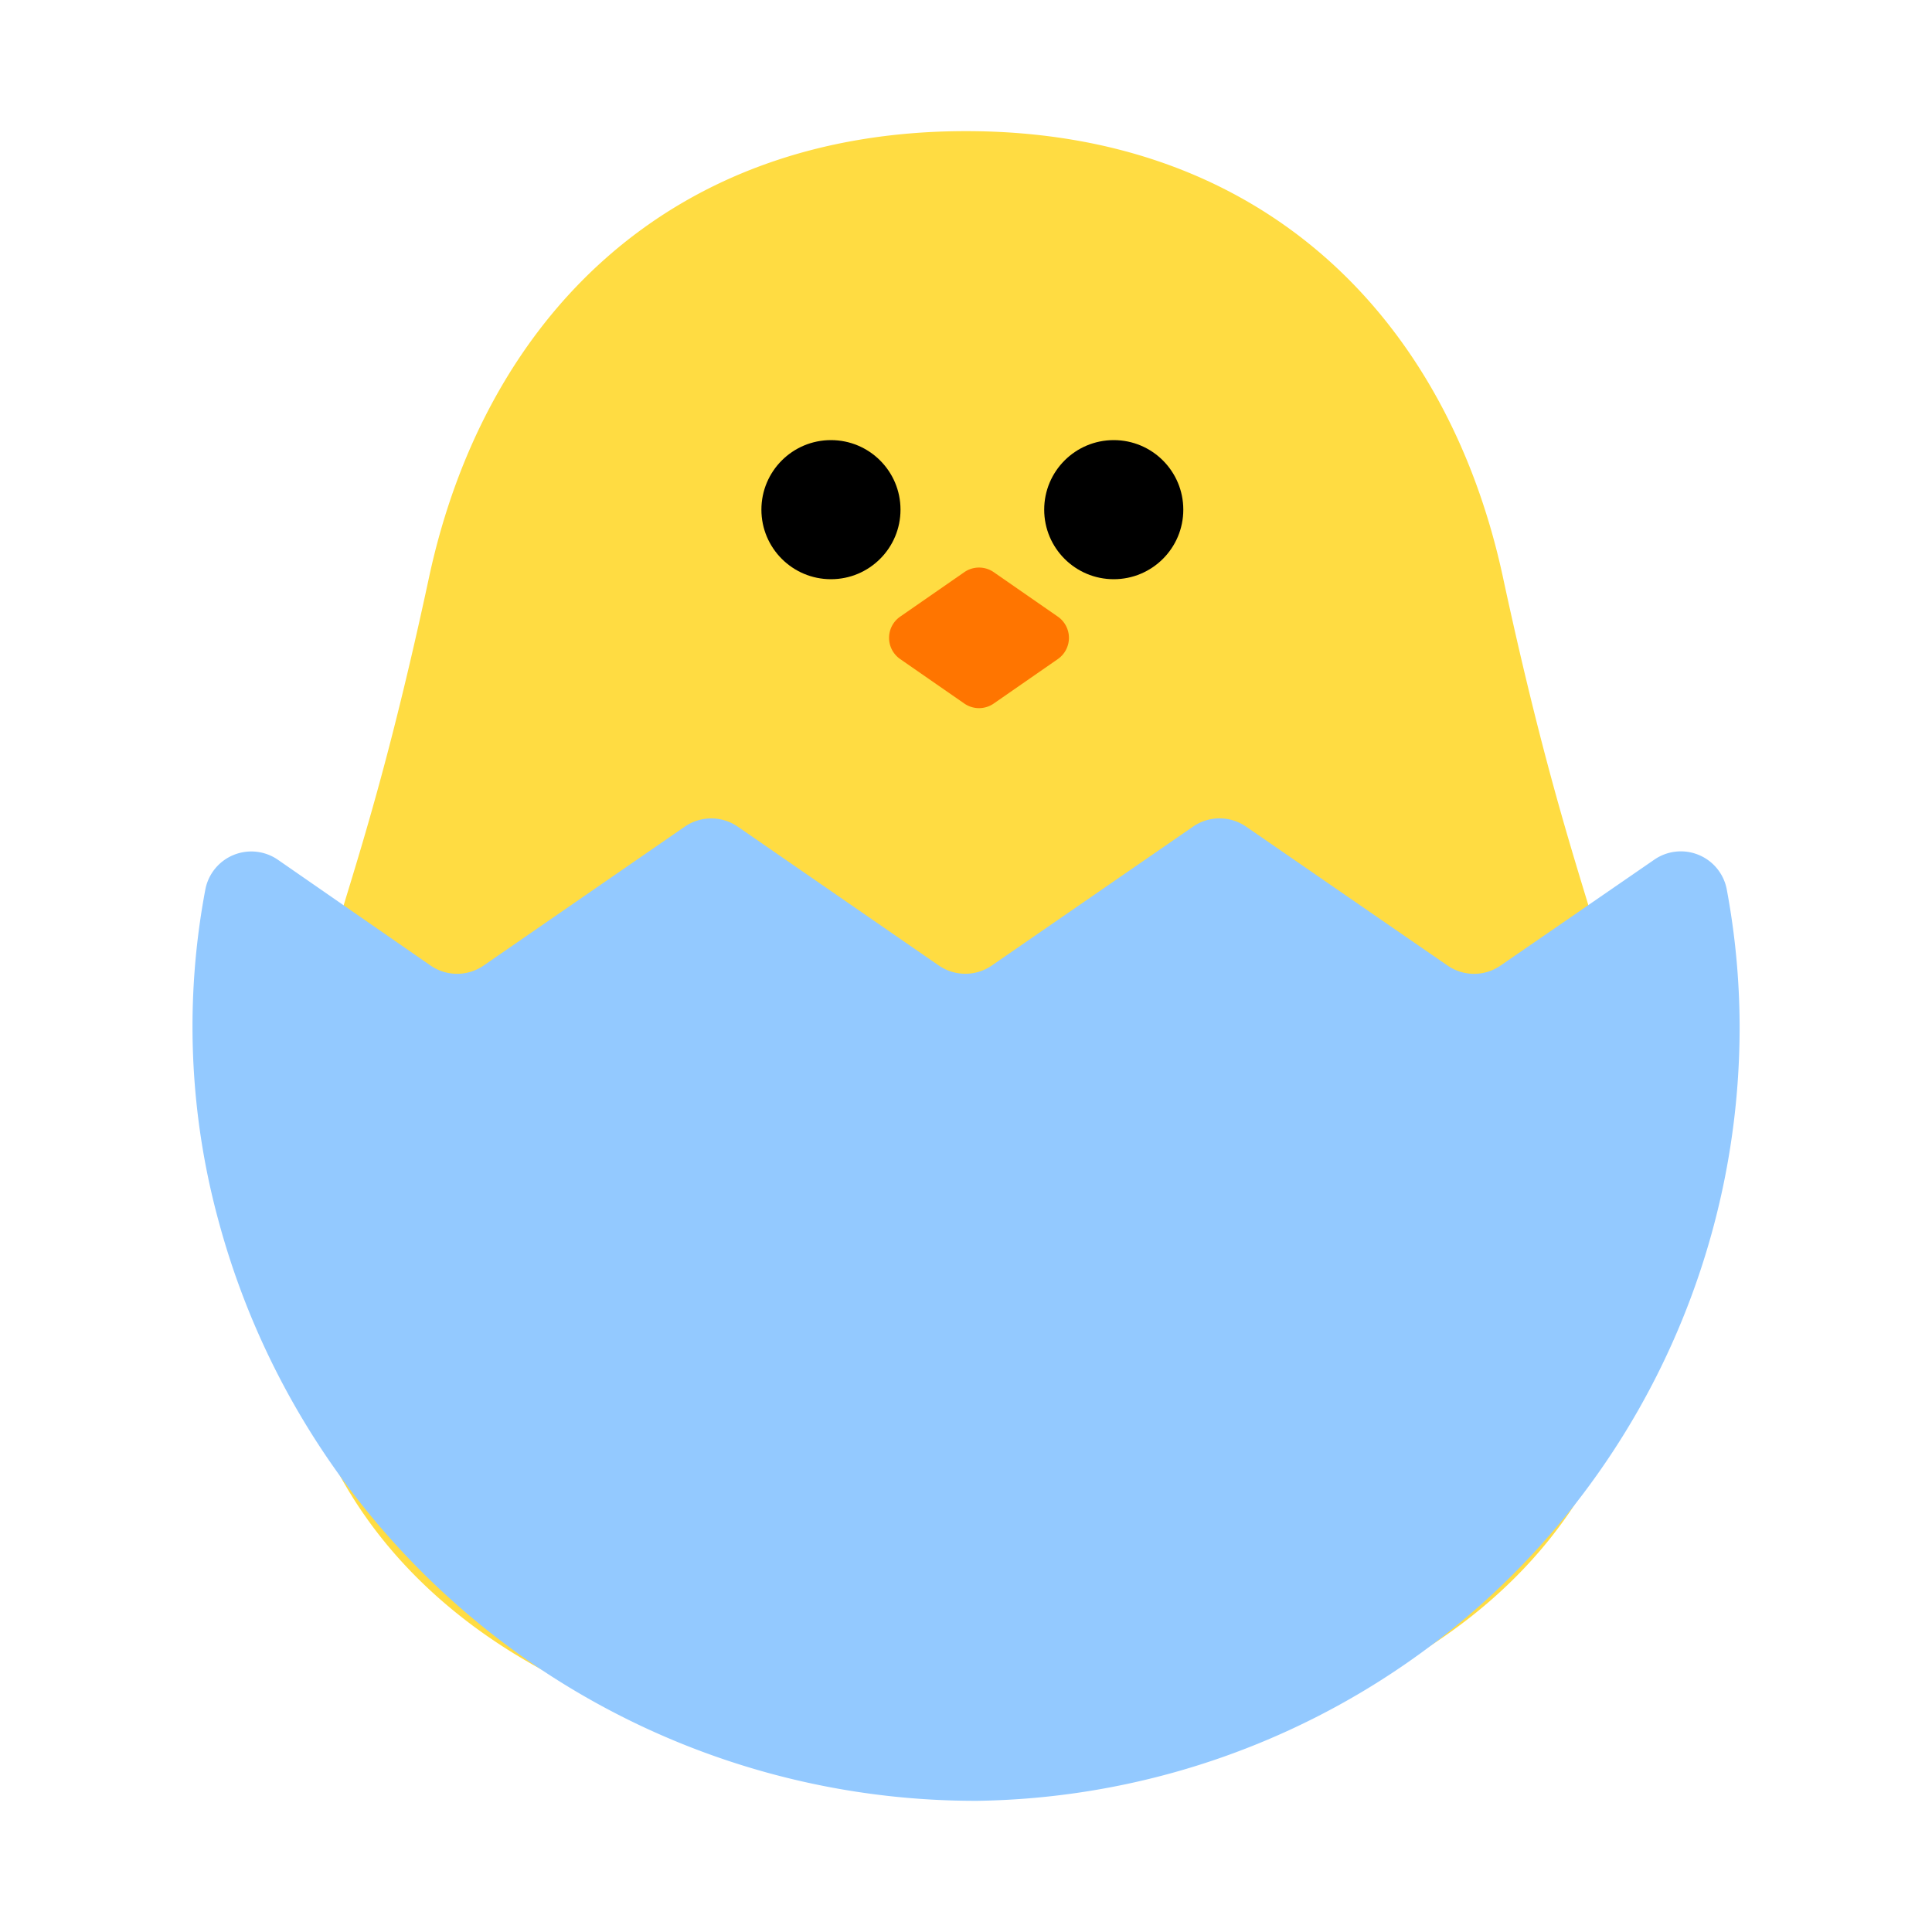 <svg id="Layer_1" data-name="Layer 1" xmlns="http://www.w3.org/2000/svg" viewBox="0 0 40 40"><defs><style>.cls-1{fill:#ffdc42;}.cls-2{fill:#ff7500;}.cls-3{fill:#93c9ff;}.cls-4{fill:none;}</style></defs><path class="cls-1" d="M20,36.559c-7.8,0-14.117-3.723-14.117-10.716a23.585,23.585,0,0,1,.725-5.323c.453-1.84,1.2-3.554,2.276-8.573C10.025,6.649,13.8,2.715,20,2.715h0c6.2,0,9.975,3.934,11.116,9.232,1.081,5.019,1.823,6.733,2.276,8.573a23.585,23.585,0,0,1,.725,5.323C34.117,32.836,27.8,36.559,20,36.559Z"/><path class="cls-2" d="M19.965,14.566l-1.328-.921a.534.534,0,0,1,0-.878l1.328-.921a.534.534,0,0,1,.609,0l1.328.921a.535.535,0,0,1,0,.878l-1.328.921A.534.534,0,0,1,19.965,14.566Z"/><circle cx="17.204" cy="10.552" r="1.44"/><circle cx="23.059" cy="10.552" r="1.44"/><path class="cls-3" d="M34.248,17.8,31.069,19.99a.965.965,0,0,1-1.1,0L25.8,17.115a.967.967,0,0,0-1.1,0l-4.164,2.874a.967.967,0,0,1-1.1,0l-4.16-2.873a.967.967,0,0,0-1.1,0l-4.162,2.874a.967.967,0,0,1-1.1,0L5.753,17.8a.969.969,0,0,0-1.5.608,15.28,15.28,0,0,0,.26,6.826,16.23,16.23,0,0,0,15.724,12.05A16.017,16.017,0,0,0,36.017,21.268a15.6,15.6,0,0,0-.268-2.863A.967.967,0,0,0,34.248,17.8Z"/><rect class="cls-4" width="40" height="40"/></svg>